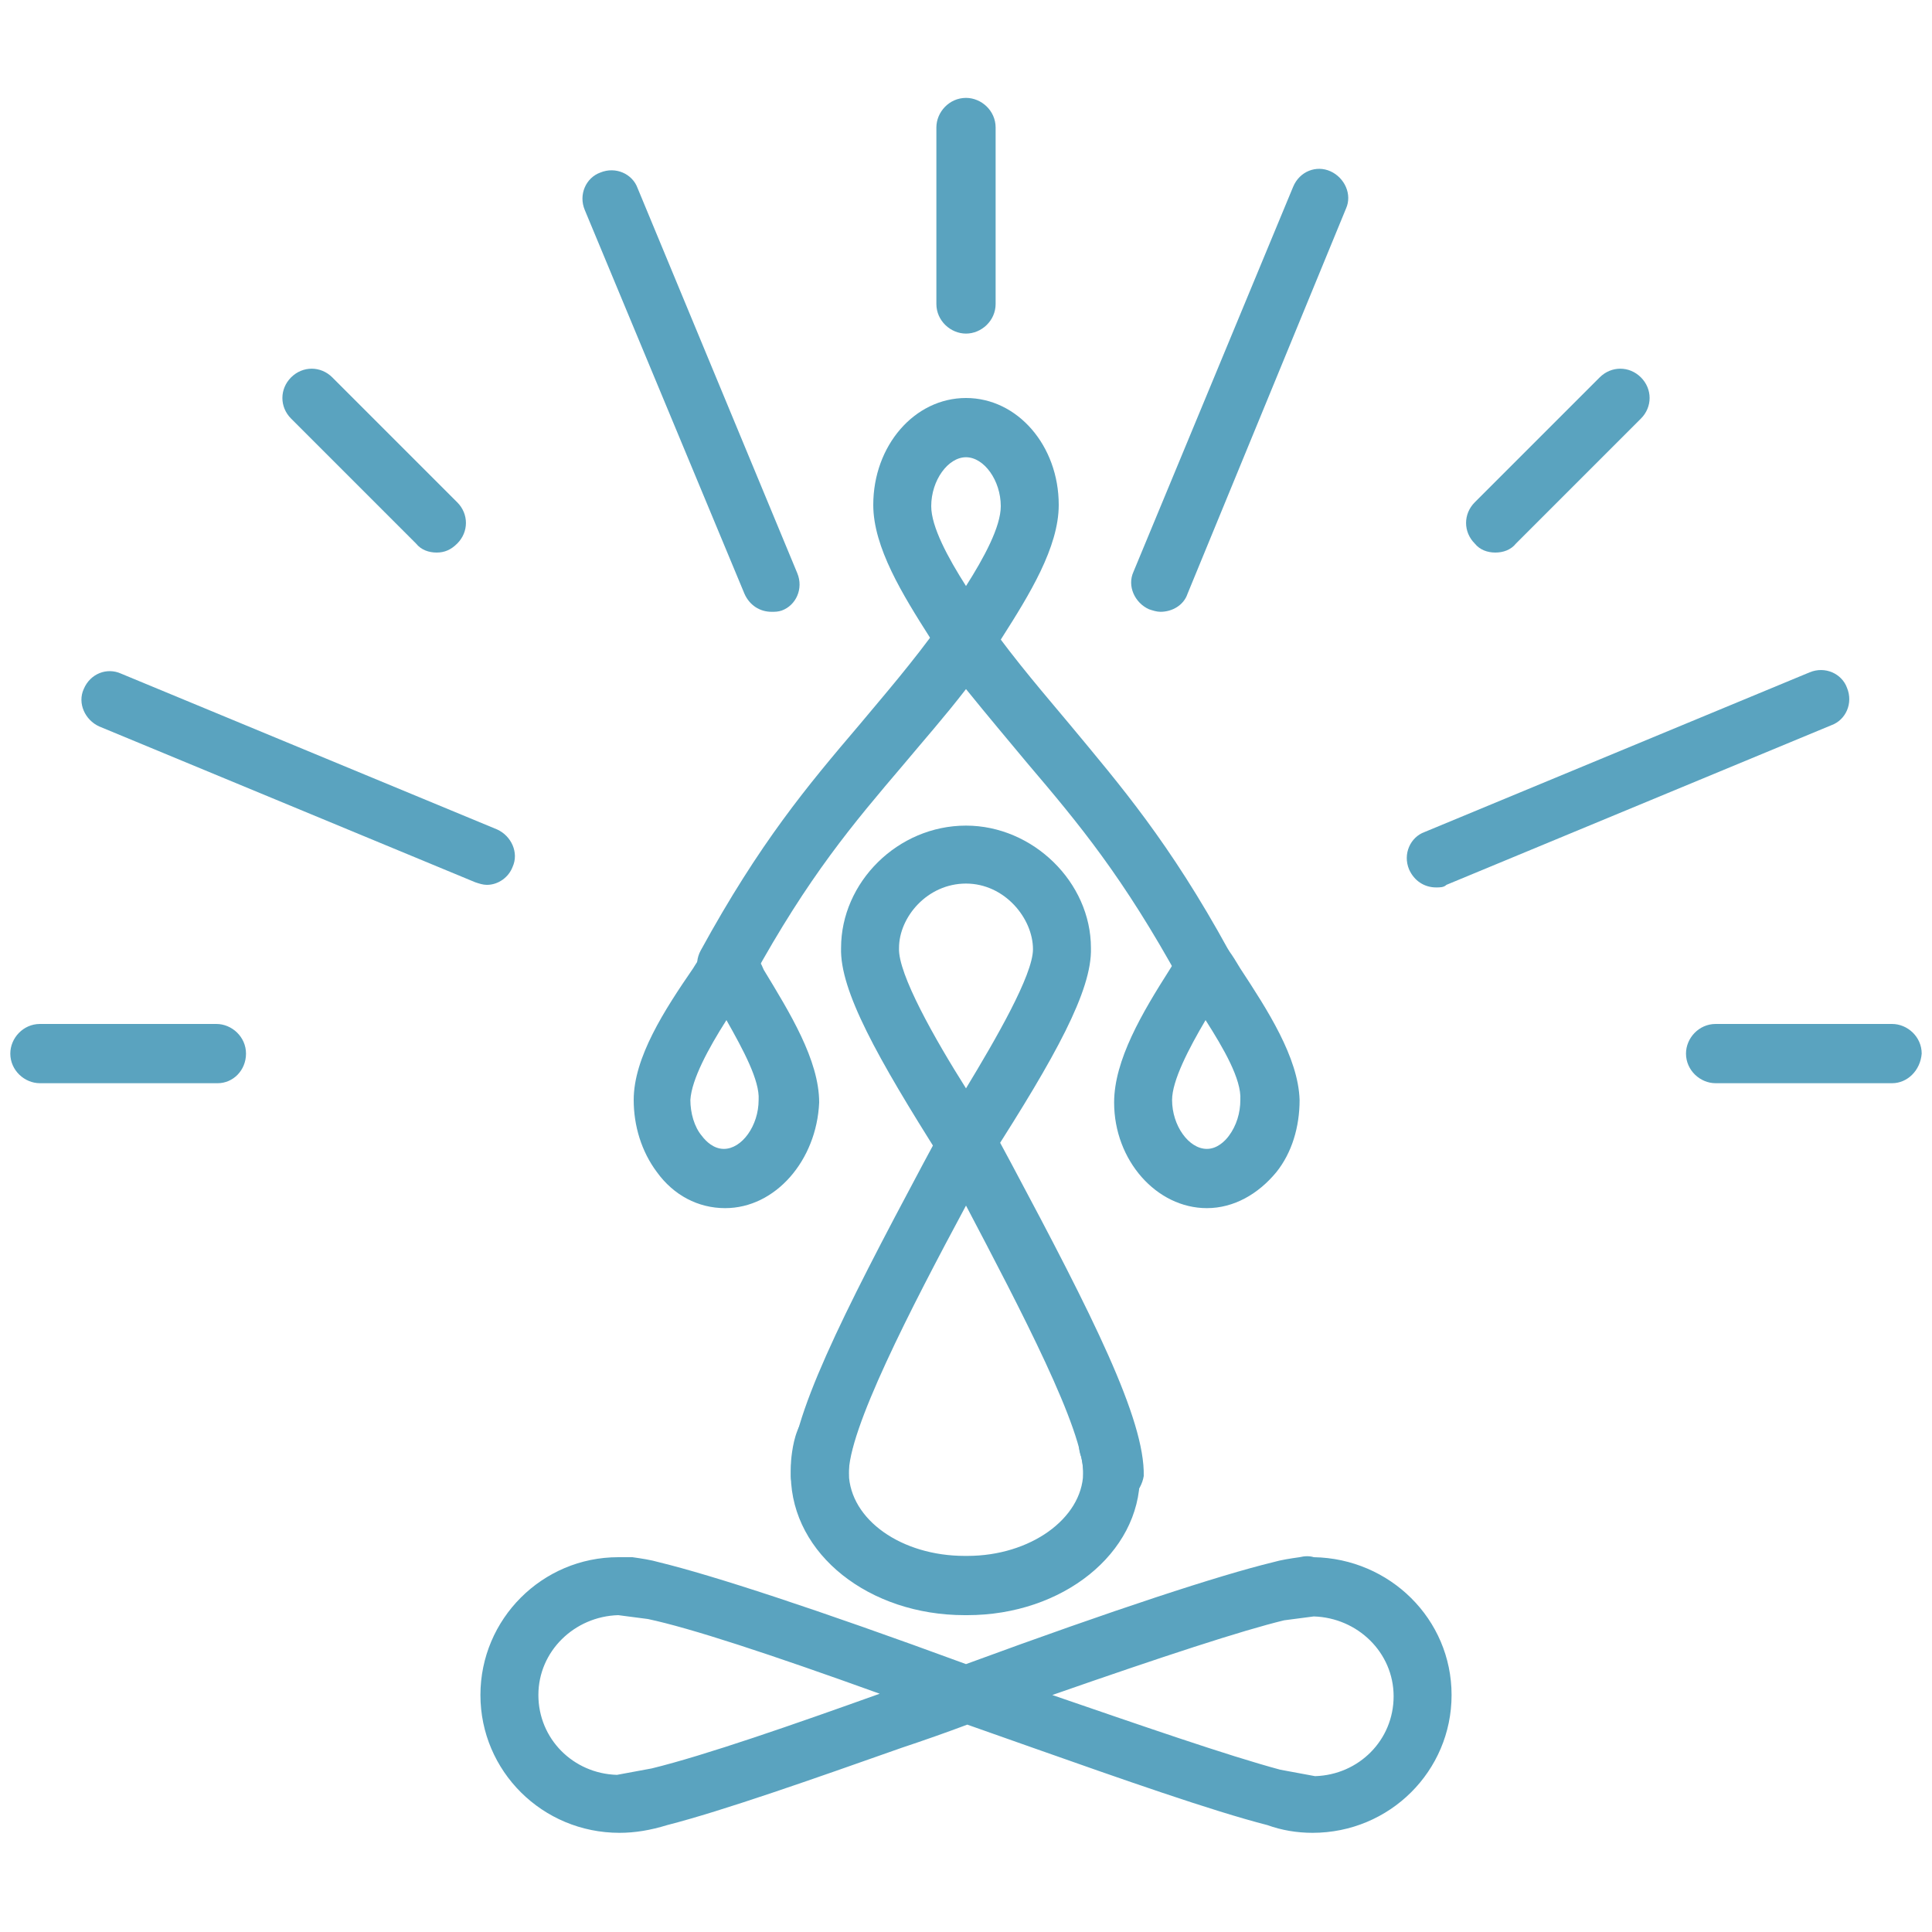<?xml version="1.0" encoding="utf-8"?>
<!-- Generator: Adobe Illustrator 24.2.3, SVG Export Plug-In . SVG Version: 6.00 Build 0)  -->
<svg version="1.1" id="Layer_1" xmlns="http://www.w3.org/2000/svg" xmlns:xlink="http://www.w3.org/1999/xlink" x="0px" y="0px"
	 viewBox="0 0 150 150" style="enable-background:new 0 0 150 150;" xml:space="preserve">
<style type="text/css">
	.st0{fill:#5AA3BF;}
</style>
<g id="Guides_For_Artboard">
</g>
<g id="Layer_1_1_">
	<g>
		<path class="st0" d="M48.1,142.3L48.1,142.3c-6,0-10.8-4.8-10.8-10.7c0-5.9,4.8-10.7,10.7-10.7c0.3,0,0.6,0,1.1,0
			c0.7,0.1,1.4,0.2,2.1,0.4c4.1,1,12.1,3.6,23.8,7.9c11.7-4.3,19.7-6.9,23.8-7.9c0.7-0.2,1.4-0.3,2.1-0.4c0.4-0.1,0.8-0.1,1.1,0
			c5.9,0.1,10.7,4.8,10.7,10.7s-4.8,10.7-10.8,10.7l0,0l0,0c-1.2,0-2.4-0.2-3.5-0.6c-4.3-1.1-11.4-3.6-18.2-6
			c-1.7-0.6-3.4-1.2-5.1-1.8c-1.6,0.6-3.3,1.2-5.1,1.8c-6.8,2.4-13.9,4.9-18.2,6C50.5,142.1,49.3,142.3,48.1,142.3z M99.4,137.4
			l2.7,0.5c3.4-0.1,6.1-2.8,6.1-6.2s-2.8-6.1-6.2-6.2l-2.3,0.3c-3.3,0.8-9.4,2.8-18,5.8C88.4,133.9,95.3,136.3,99.4,137.4z
			 M48,125.4c-3.4,0.1-6.2,2.8-6.2,6.2c0,3.4,2.7,6.1,6.1,6.2l2.7-0.5c4.1-1,11-3.4,17.7-5.8c-8.6-3.1-14.7-5.1-18-5.8L48,125.4z"/>
		<path class="st0" d="M75,91c-0.8,0-1.5-0.4-1.9-1c-5-7.9-7.9-13.1-7.8-16.4c0-5.1,4.4-9.5,9.7-9.5c5.2,0,9.7,4.4,9.7,9.5
			c0.1,3.3-2.8,8.5-7.8,16.3C76.5,90.6,75.8,91,75,91z M75,68.6c-3,0-5.2,2.6-5.2,5c-0.1,2,2.8,7.1,5.2,10.9
			c2.3-3.8,5.2-8.8,5.2-10.8C80.2,71.3,78,68.6,75,68.6z"/>
		<path class="st0" d="M75.1,125.4h-0.2c-7.4,0-13.4-4.7-13.5-10.8c0-0.2,0-0.5,0-0.8s0.1-1.7,0.5-2.7c0.4-1.2,1.7-1.7,2.9-1.3
			c1.2,0.4,1.7,1.8,1.3,2.9c-0.1,0.2-0.2,0.9-0.2,1.4c0,0.2,0,0.2,0,0.3c0.1,3.6,4.1,6.4,9,6.4h0.2c4.9,0,8.9-2.9,9-6.4
			c0-0.1,0-0.1,0-0.2c0-0.4-0.1-1-0.2-1.2c-0.4-1.2,0.1-2.5,1.3-2.9c1.2-0.5,2.5,0.1,2.9,1.3c0.4,0.9,0.4,1.9,0.4,2.5
			c0,0.2,0,0.4,0,0.7C88.5,120.6,82.5,125.4,75.1,125.4z"/>
		<path class="st0" d="M86.4,116.8C86.4,116.8,86.3,116.8,86.4,116.8c-1.3,0-2.3-1.1-2.3-2.3c0.1-3.4-4.9-12.9-9.1-20.9
			c-4.3,8-9.2,17.5-9.1,20.9c0,1.2-1,2.3-2.2,2.3c-1.3,0.1-2.3-1-2.3-2.2c-0.1-4.4,4-12.5,10.3-24.3l1.4-2.6c0.4-0.7,1.2-1.2,2-1.2
			s1.6,0.5,2,1.2l1.4,2.6c6.3,11.8,10.4,19.9,10.3,24.3C88.6,115.8,87.6,116.8,86.4,116.8z"/>
		<g>
			<path class="st0" d="M75,52c-0.8,0-1.5-0.4-1.9-1.1c-0.3-0.4-0.6-0.9-0.9-1.4c-2.1-3.3-4.4-7-4.4-10.3c0-4.6,3.2-8.3,7.2-8.3
				s7.2,3.7,7.2,8.3c0,3.3-2.3,7-4.4,10.3c-0.3,0.5-0.6,0.9-0.9,1.4C76.5,51.6,75.8,52,75,52z M75,35.5c-1.4,0-2.7,1.8-2.7,3.8
				c0,1.6,1.3,4,2.7,6.2c1.4-2.2,2.7-4.6,2.7-6.2C77.7,37.3,76.4,35.5,75,35.5z"/>
			<path class="st0" d="M56.3,93.8C56.3,93.8,56.2,93.8,56.3,93.8c-2.1,0-4-1-5.3-2.8c-1.2-1.6-1.8-3.6-1.8-5.6
				c0-3.3,2.4-7,4.6-10.2c0.3-0.5,0.6-0.9,0.9-1.4c0.4-0.7,1.1-1,1.9-1c0.8,0,1.5,0.4,1.9,1.1c0.3,0.4,0.6,0.9,0.8,1.4
				c2,3.3,4.3,7,4.3,10.3C63.4,90.1,60.2,93.8,56.3,93.8z M56.4,79.2c-1.4,2.2-2.7,4.6-2.8,6.2c0,1,0.3,2.1,0.9,2.8
				c0.3,0.4,0.9,1,1.7,1v2.3v-2.3c1.4,0,2.7-1.8,2.7-3.8C59,83.9,57.7,81.5,56.4,79.2z"/>
			<path class="st0" d="M93.7,93.8c-3.9,0-7.2-3.7-7.2-8.2c0-3.3,2.2-7,4.3-10.3c0.3-0.5,0.6-0.9,0.8-1.4c0.4-0.7,1.1-1.1,1.9-1.1
				s1.5,0.4,1.9,1c0.3,0.4,0.6,0.9,0.9,1.4c2.1,3.2,4.5,6.9,4.6,10.2c0,2.1-0.6,4.1-1.8,5.6C97.7,92.7,95.8,93.8,93.7,93.8
				C93.8,93.8,93.7,93.8,93.7,93.8z M93.6,79.2c-1.3,2.2-2.6,4.7-2.6,6.2c0,2,1.3,3.8,2.7,3.8v2.3v-2.3c0.8,0,1.4-0.6,1.7-1
				c0.6-0.8,0.9-1.8,0.9-2.8C96.4,83.8,95,81.4,93.6,79.2z"/>
			<path class="st0" d="M93.6,77.3c-0.8,0-1.6-0.4-2-1.2c-4.4-8-7.8-12.1-11.8-16.8c-1.5-1.8-3.1-3.7-4.8-5.8
				c-1.7,2.2-3.3,4-4.8,5.8C66.2,64,62.8,68,58.4,76c-0.6,1.1-2,1.5-3.1,0.9s-1.5-2-0.9-3.1C59,65.4,62.7,61,66.7,56.3
				c2-2.4,4.1-4.8,6.4-8c0.9-1.1,2.8-1.1,3.6,0c2.3,3.2,4.4,5.6,6.4,8c3.9,4.7,7.7,9.1,12.3,17.5c0.6,1.1,0.2,2.5-0.9,3.1
				C94.3,77.2,93.9,77.3,93.6,77.3z"/>
		</g>
		<path class="st0" d="M146.9,84.1h-13.7c-1.2,0-2.3-1-2.3-2.3c0-1.2,1-2.3,2.3-2.3h13.7c1.2,0,2.3,1,2.3,2.3
			C149.1,83.1,148.1,84.1,146.9,84.1z"/>
		<path class="st0" d="M111.5,68.9c-0.9,0-1.7-0.5-2.1-1.4c-0.5-1.2,0.1-2.5,1.2-2.9l29.9-12.4c1.2-0.5,2.5,0.1,2.9,1.2
			c0.5,1.2-0.1,2.5-1.2,2.9l-29.9,12.4C112.1,68.9,111.8,68.9,111.5,68.9z"/>
		<path class="st0" d="M116.1,42.9c-0.6,0-1.2-0.2-1.6-0.7c-0.9-0.9-0.9-2.3,0-3.2l9.7-9.7c0.9-0.9,2.3-0.9,3.2,0s0.9,2.3,0,3.2
			l-9.7,9.7C117.3,42.7,116.7,42.9,116.1,42.9z"/>
		<path class="st0" d="M90.1,47.5c-0.3,0-0.6-0.1-0.9-0.2c-1.1-0.5-1.7-1.8-1.2-2.9l12.4-29.9c0.5-1.2,1.8-1.7,2.9-1.2
			s1.7,1.8,1.2,2.9L92.2,46.1C91.9,47,91,47.5,90.1,47.5z"/>
		<path class="st0" d="M75,25.9c-1.2,0-2.3-1-2.3-2.3V9.9c0-1.2,1-2.3,2.3-2.3c1.2,0,2.3,1,2.3,2.3v13.7
			C77.3,24.9,76.2,25.9,75,25.9z"/>
		<path class="st0" d="M59.9,47.5c-0.9,0-1.7-0.5-2.1-1.4L45.4,16.3c-0.5-1.2,0.1-2.5,1.2-2.9c1.2-0.5,2.5,0.1,2.9,1.2l12.4,29.9
			c0.5,1.2-0.1,2.5-1.2,2.9C60.4,47.5,60.2,47.5,59.9,47.5z"/>
		<path class="st0" d="M33.9,42.9c-0.6,0-1.2-0.2-1.6-0.7l-9.7-9.7c-0.9-0.9-0.9-2.3,0-3.2c0.9-0.9,2.3-0.9,3.2,0l9.7,9.7
			c0.9,0.9,0.9,2.3,0,3.2C35,42.7,34.5,42.9,33.9,42.9z"/>
		<path class="st0" d="M37.8,68.7c-0.3,0-0.6-0.1-0.9-0.2L7.7,56.4c-1.1-0.5-1.7-1.8-1.2-2.9c0.5-1.2,1.8-1.7,2.9-1.2l29.2,12.1
			c1.1,0.5,1.7,1.8,1.2,2.9C39.5,68.1,38.7,68.7,37.8,68.7z"/>
		<path class="st0" d="M16.9,84.1H3.1c-1.2,0-2.3-1-2.3-2.3c0-1.2,1-2.3,2.3-2.3h13.7c1.2,0,2.3,1,2.3,2.3
			C19.1,83.1,18.1,84.1,16.9,84.1z"/>
	</g>
</g>
</svg>
